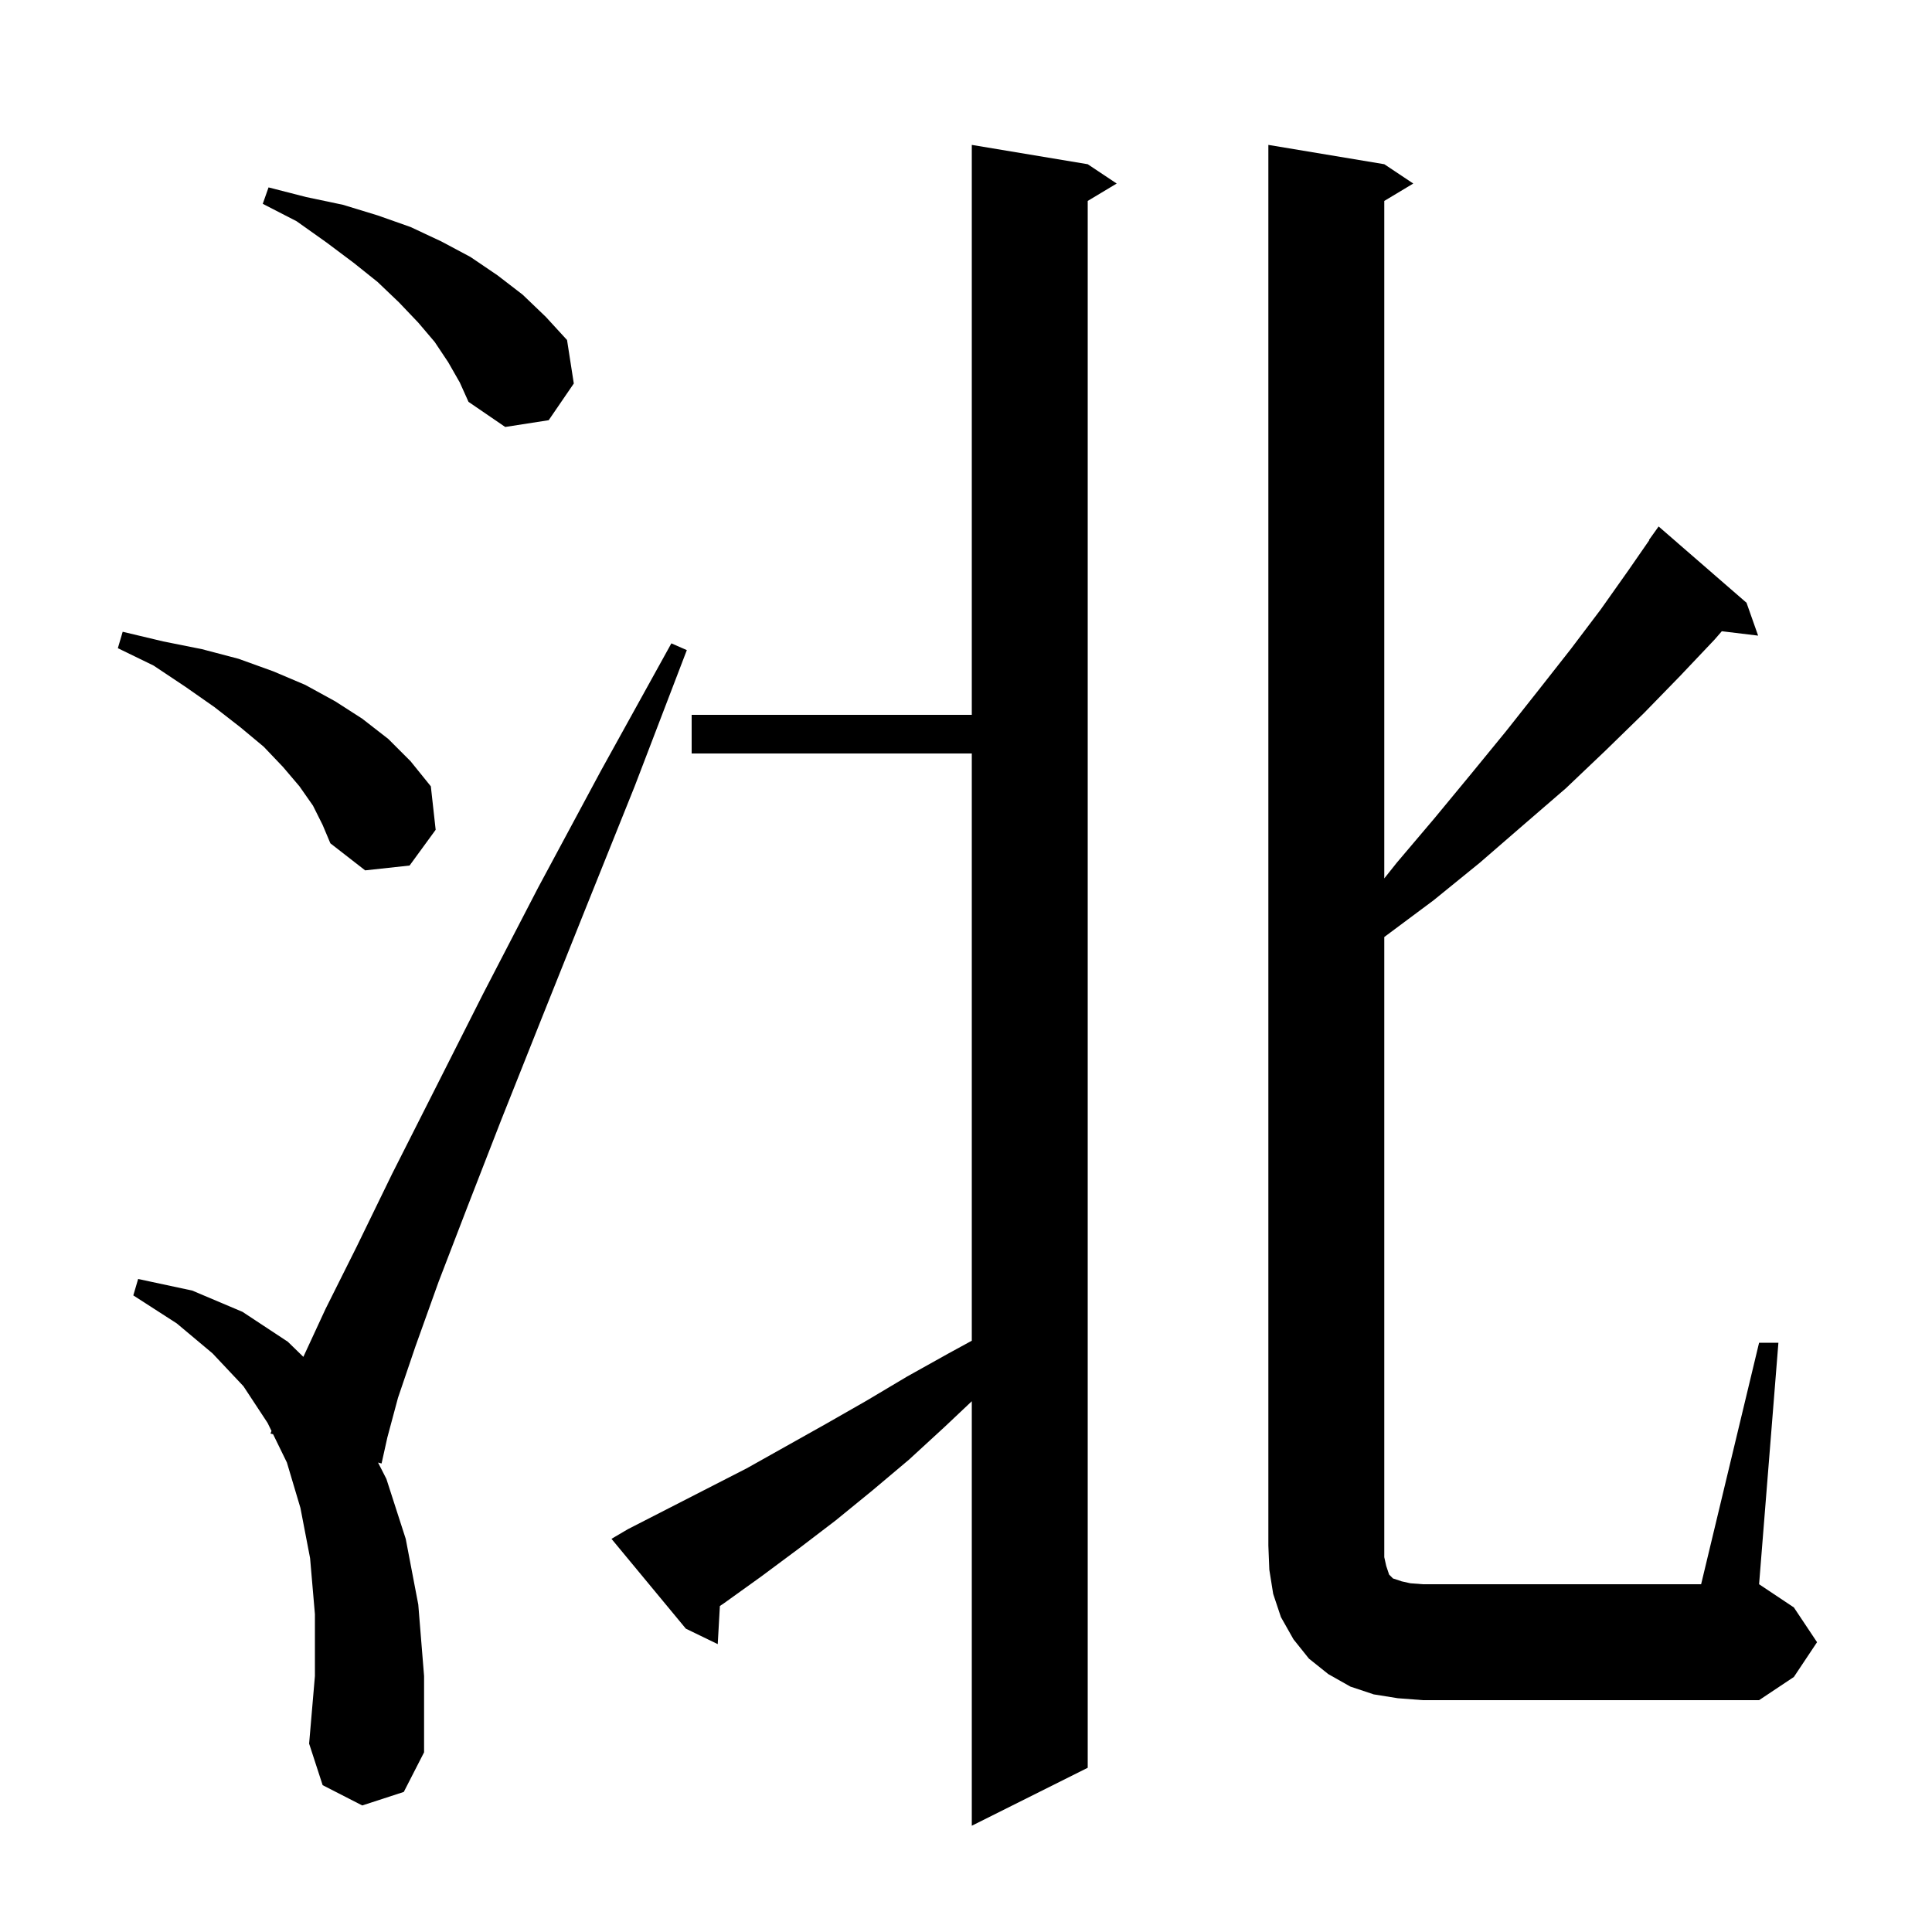 <svg xmlns="http://www.w3.org/2000/svg" xmlns:xlink="http://www.w3.org/1999/xlink" version="1.1" baseProfile="full" viewBox="0 0 200 200" width="200" height="200">
<g fill="black">
<path d="M 65.0 158.3 L 77.3 152.0 L 85.5 147.4 L 89.7 145.0 L 93.9 142.5 L 98.2 140.1 L 100.6 138.791 L 100.6 78.0 L 71.6 78.0 L 71.6 74.0 L 100.6 74.0 L 100.6 15.0 L 112.6 17.0 L 115.6 19.0 L 112.6 20.8 L 112.6 183.0 L 100.6 189.0 L 100.6 145.056 L 97.8 147.7 L 94.1 151.1 L 90.3 154.3 L 86.5 157.4 L 82.7 160.3 L 78.8 163.2 L 74.9 166.0 L 74.522 166.252 L 74.3 170.2 L 71.0 168.6 L 63.3 159.3 Z M 37.5 186.9 L 33.4 184.8 L 32.0 180.5 L 32.6 173.5 L 32.6 167.1 L 32.1 161.3 L 31.1 156.1 L 29.7 151.4 L 28.272 148.473 L 28.0 148.4 L 28.106 148.132 L 27.7 147.3 L 25.2 143.5 L 22.0 140.1 L 18.3 137.0 L 13.8 134.1 L 14.3 132.4 L 19.9 133.6 L 25.1 135.8 L 29.8 138.9 L 31.403 140.462 L 33.7 135.5 L 36.9 129.1 L 40.6 121.5 L 45.0 112.8 L 50.0 102.9 L 55.7 91.9 L 62.2 79.8 L 69.5 66.6 L 71.1 67.3 L 65.7 81.4 L 60.6 94.1 L 56.0 105.6 L 51.9 115.9 L 48.4 124.9 L 45.4 132.7 L 43.0 139.4 L 41.2 144.7 L 40.1 148.8 L 39.5 151.5 L 39.135 151.402 L 40.0 153.1 L 42.0 159.3 L 43.3 166.1 L 43.9 173.5 L 43.9 181.4 L 41.8 185.5 Z M 182.1 139.0 L 184.1 139.0 L 182.1 164.0 L 185.7 166.4 L 188.1 170.0 L 185.7 173.6 L 182.1 176.0 L 147.3 176.0 L 144.7 175.8 L 142.2 175.4 L 139.8 174.6 L 137.5 173.3 L 135.5 171.7 L 133.9 169.7 L 132.6 167.4 L 131.8 165.0 L 131.4 162.5 L 131.3 160.0 L 131.3 15.0 L 143.3 17.0 L 146.3 19.0 L 143.3 20.8 L 143.3 90.933 L 144.6 89.3 L 148.5 84.7 L 152.3 80.1 L 155.9 75.7 L 159.3 71.4 L 162.6 67.2 L 165.7 63.1 L 168.6 59.0 L 170.732 55.921 L 170.7 55.9 L 171.7 54.5 L 180.8 62.4 L 182.0 65.8 L 178.241 65.346 L 177.5 66.2 L 173.9 70.0 L 170.2 73.8 L 166.2 77.7 L 162.1 81.6 L 157.7 85.4 L 153.2 89.3 L 148.4 93.2 L 143.3 97.0 L 143.3 161.2 L 143.5 162.1 L 143.8 163.0 L 144.2 163.4 L 145.1 163.7 L 146.0 163.9 L 147.3 164.0 L 176.1 164.0 Z M 32.4 83.4 L 31.0 81.4 L 29.3 79.4 L 27.3 77.3 L 24.9 75.3 L 22.2 73.2 L 19.2 71.1 L 15.9 68.9 L 12.2 67.1 L 12.7 65.4 L 16.9 66.4 L 20.9 67.2 L 24.7 68.2 L 28.3 69.5 L 31.6 70.9 L 34.7 72.6 L 37.5 74.4 L 40.2 76.5 L 42.5 78.8 L 44.6 81.4 L 45.1 85.9 L 42.4 89.6 L 37.8 90.1 L 34.2 87.3 L 33.4 85.4 Z M 46.4 37.5 L 45.0 35.4 L 43.3 33.4 L 41.3 31.3 L 39.1 29.2 L 36.6 27.2 L 33.8 25.1 L 30.7 22.9 L 27.2 21.1 L 27.8 19.4 L 31.7 20.4 L 35.5 21.2 L 39.1 22.3 L 42.5 23.5 L 45.7 25.0 L 48.7 26.6 L 51.5 28.5 L 54.1 30.5 L 56.5 32.8 L 58.7 35.2 L 59.4 39.7 L 56.8 43.5 L 52.3 44.2 L 48.5 41.6 L 47.6 39.6 Z " />
</g>
</svg>
